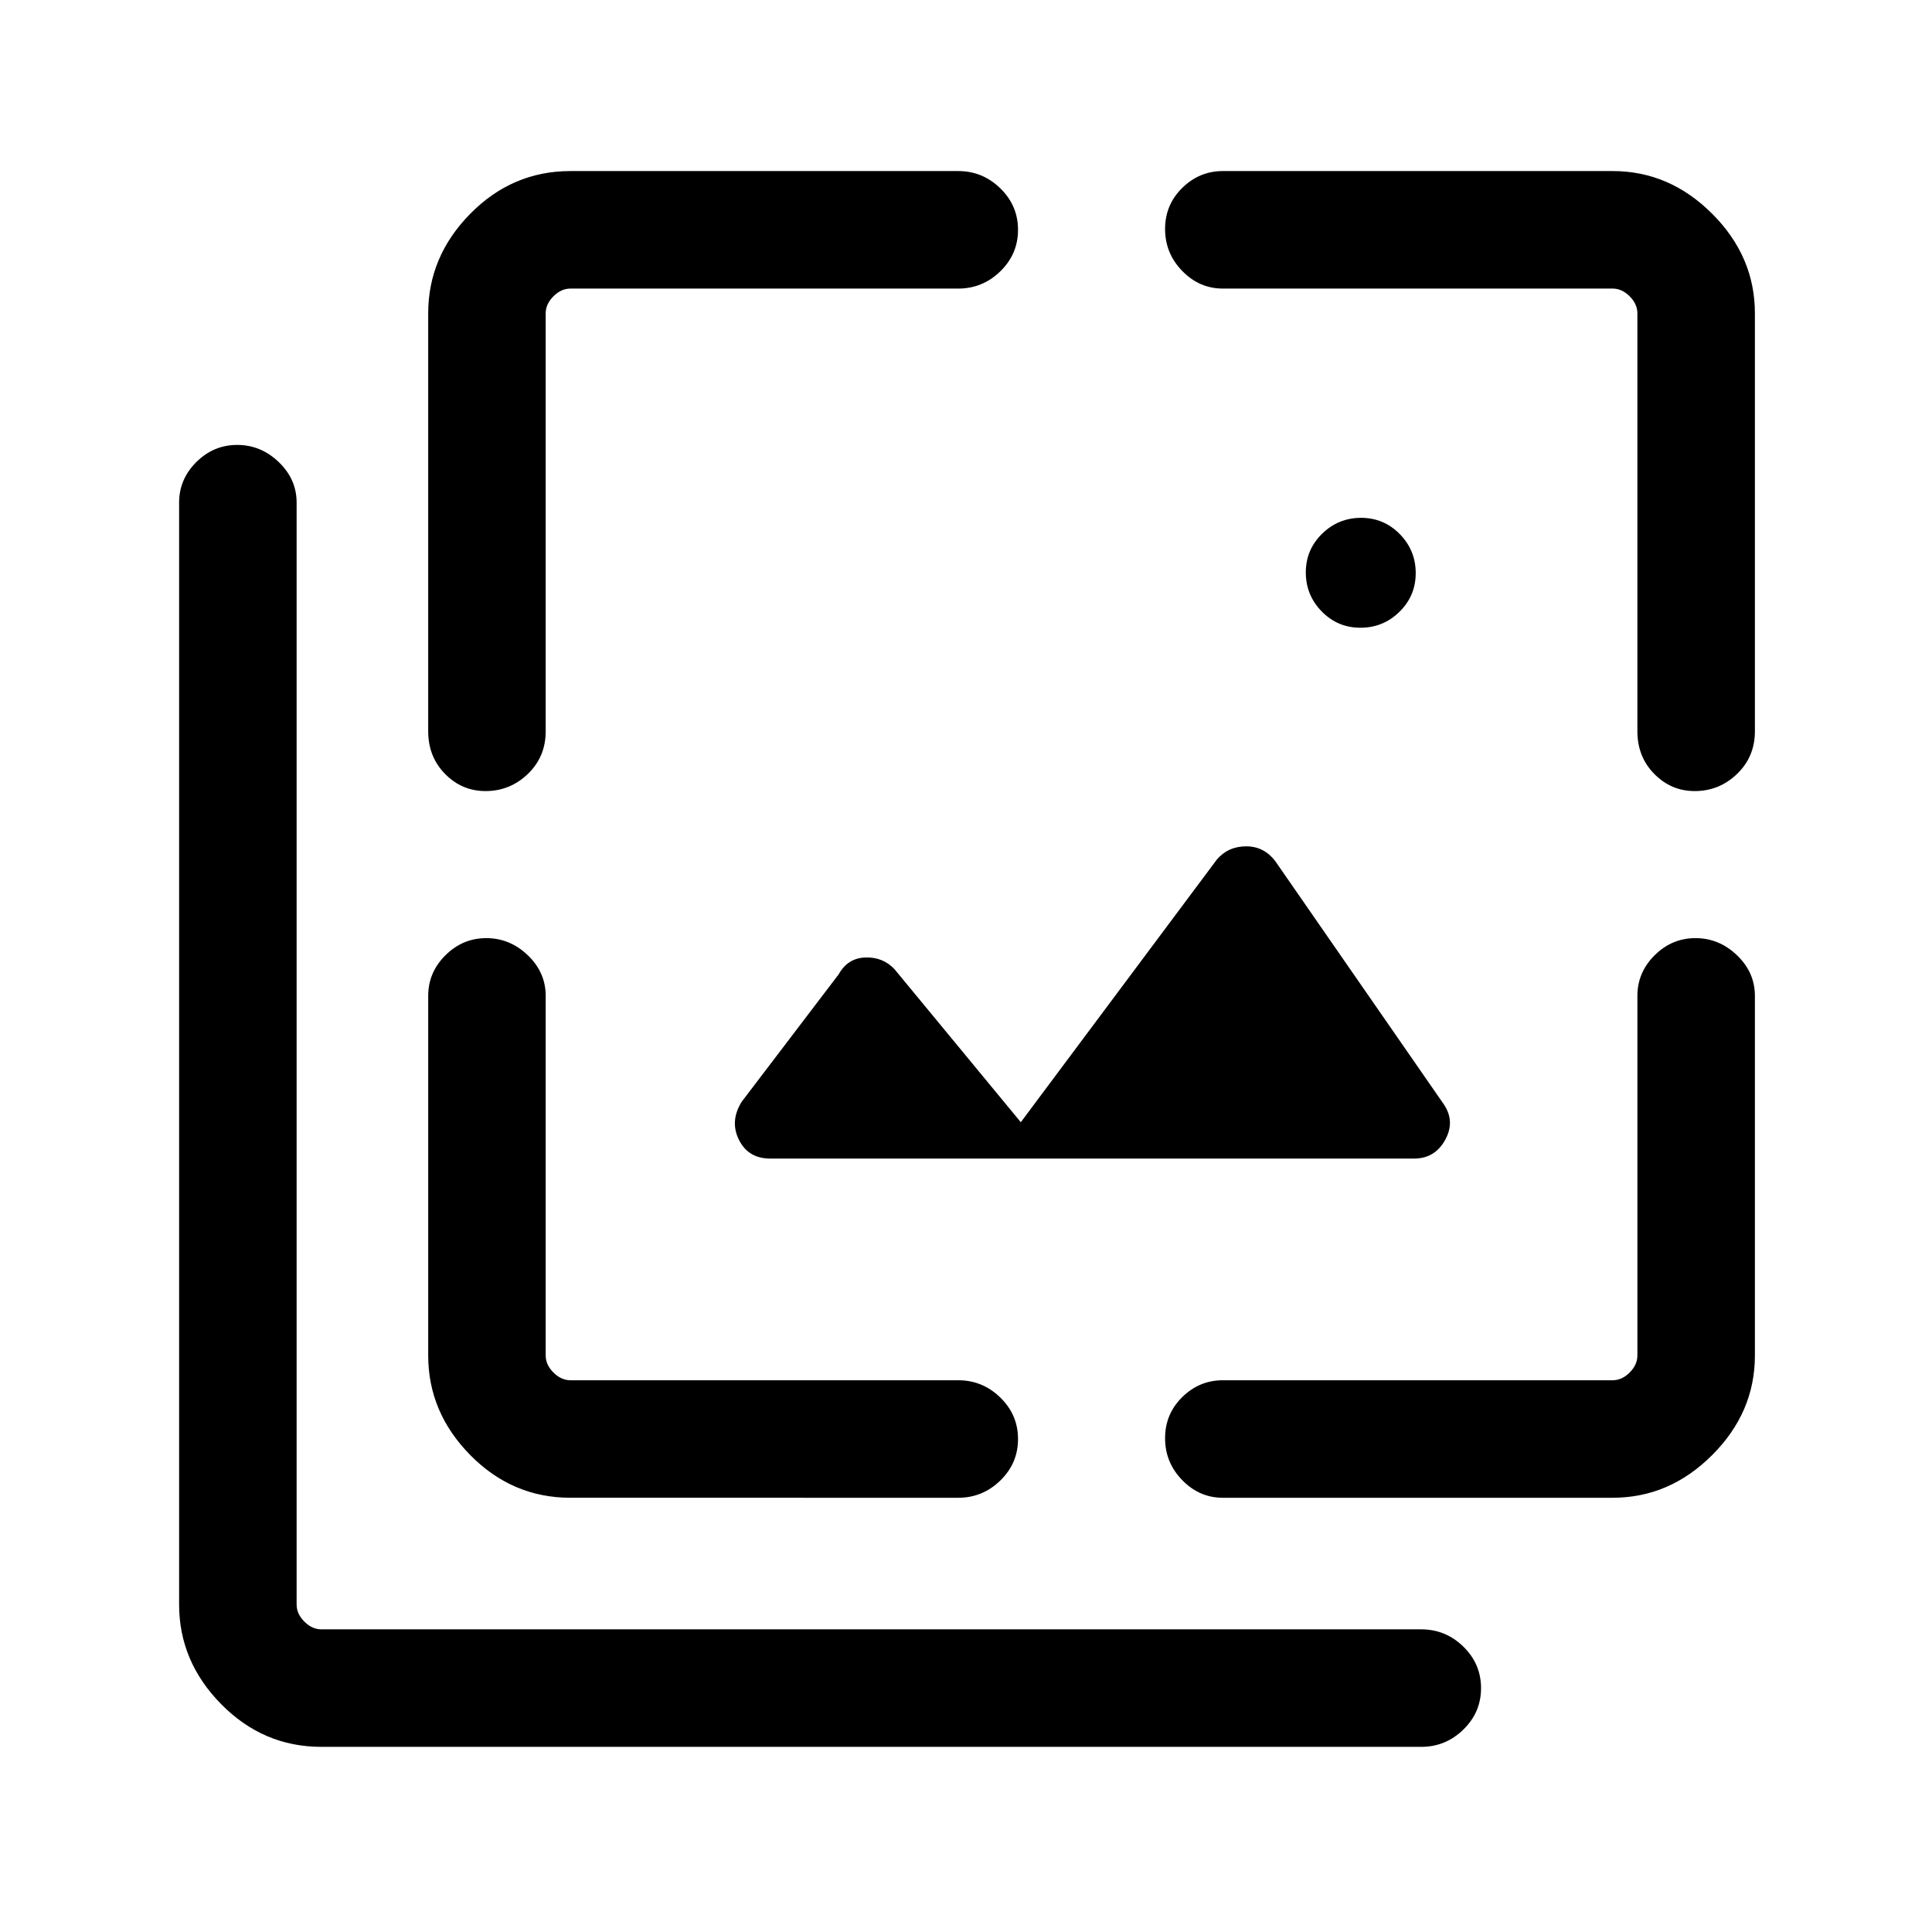 <svg xmlns="http://www.w3.org/2000/svg" height="48" viewBox="0 -960 960 960" width="48"><path d="M675.99-648.08q-11.3 0-19.22-8.08-7.92-8.09-7.92-19.39t8.08-19.22q8.09-7.92 19.39-7.92 11.29 0 19.22 8.08 7.92 8.09 7.92 19.39T695.38-656q-8.09 7.92-19.39 7.92Zm26.62 263.77H382.77q-10.96 0-15.59-9.31-4.64-9.3 1.36-18.92l48.23-63.38q4.46-8 13.19-8.31 8.73-.31 14.5 5.8l62.77 76.05 97.38-130.47q5.62-6.61 14.62-6.61t14.62 7.61l83.38 120.31q6 8.62.88 17.92-5.12 9.31-15.5 9.31ZM159.69-92q-28.89 0-49.79-21.22T89-162.7v-547.53q0-11.67 8.56-20.18 8.57-8.51 20.31-8.51 11.75 0 20.63 8.51 8.89 8.51 8.89 20.18v547.53q0 4.62 3.84 8.47 3.85 3.84 8.46 3.84h546.54q12.09 0 20.89 8.58t8.8 20.63q0 12.04-8.8 20.61T706.23-92H159.69Zm53.08-712.31q0-28.25 20.9-49.47T283.46-875h192.69q12.1 0 20.9 8.58 8.8 8.58 8.8 20.62 0 12.05-8.8 20.62t-20.9 8.57H283.46q-4.61 0-8.46 3.84-3.85 3.85-3.85 8.46v207.69q0 12.65-8.85 21.17-8.86 8.53-21.03 8.53-11.76 0-20.13-8.53-8.37-8.52-8.37-21.17v-207.69Zm70.69 588.54q-28.89 0-49.79-21.22t-20.9-49.47v-178.69q0-11.67 8.56-20.18 8.57-8.52 20.31-8.52 11.75 0 20.63 8.52 8.88 8.51 8.88 20.18v178.69q0 4.61 3.85 8.46 3.85 3.84 8.46 3.84h192.69q12.1 0 20.9 8.59 8.8 8.58 8.8 20.62 0 12.04-8.8 20.61t-20.9 8.57H283.46Zm517.85 0h-193.7q-11.66 0-20.18-8.77-8.51-8.76-8.51-20.8 0-12.05 8.51-20.43 8.52-8.39 20.18-8.39h193.7q4.61 0 8.46-3.84 3.84-3.85 3.84-8.46v-178.69q0-11.67 8.57-20.18 8.56-8.52 20.3-8.52 11.75 0 20.63 8.52 8.89 8.51 8.89 20.18v178.69q0 28.25-21.22 49.47t-49.47 21.22ZM872-804.31v207.69q0 12.65-8.86 21.17-8.85 8.53-21.03 8.53-11.75 0-20.12-8.53-8.38-8.52-8.38-21.17v-207.69q0-4.61-3.84-8.46-3.85-3.84-8.46-3.84h-193.7q-11.66 0-20.18-8.77-8.51-8.76-8.51-20.81 0-12.04 8.51-20.42 8.52-8.39 20.18-8.39h193.7q28.25 0 49.47 21.22T872-804.31Z"/></svg>